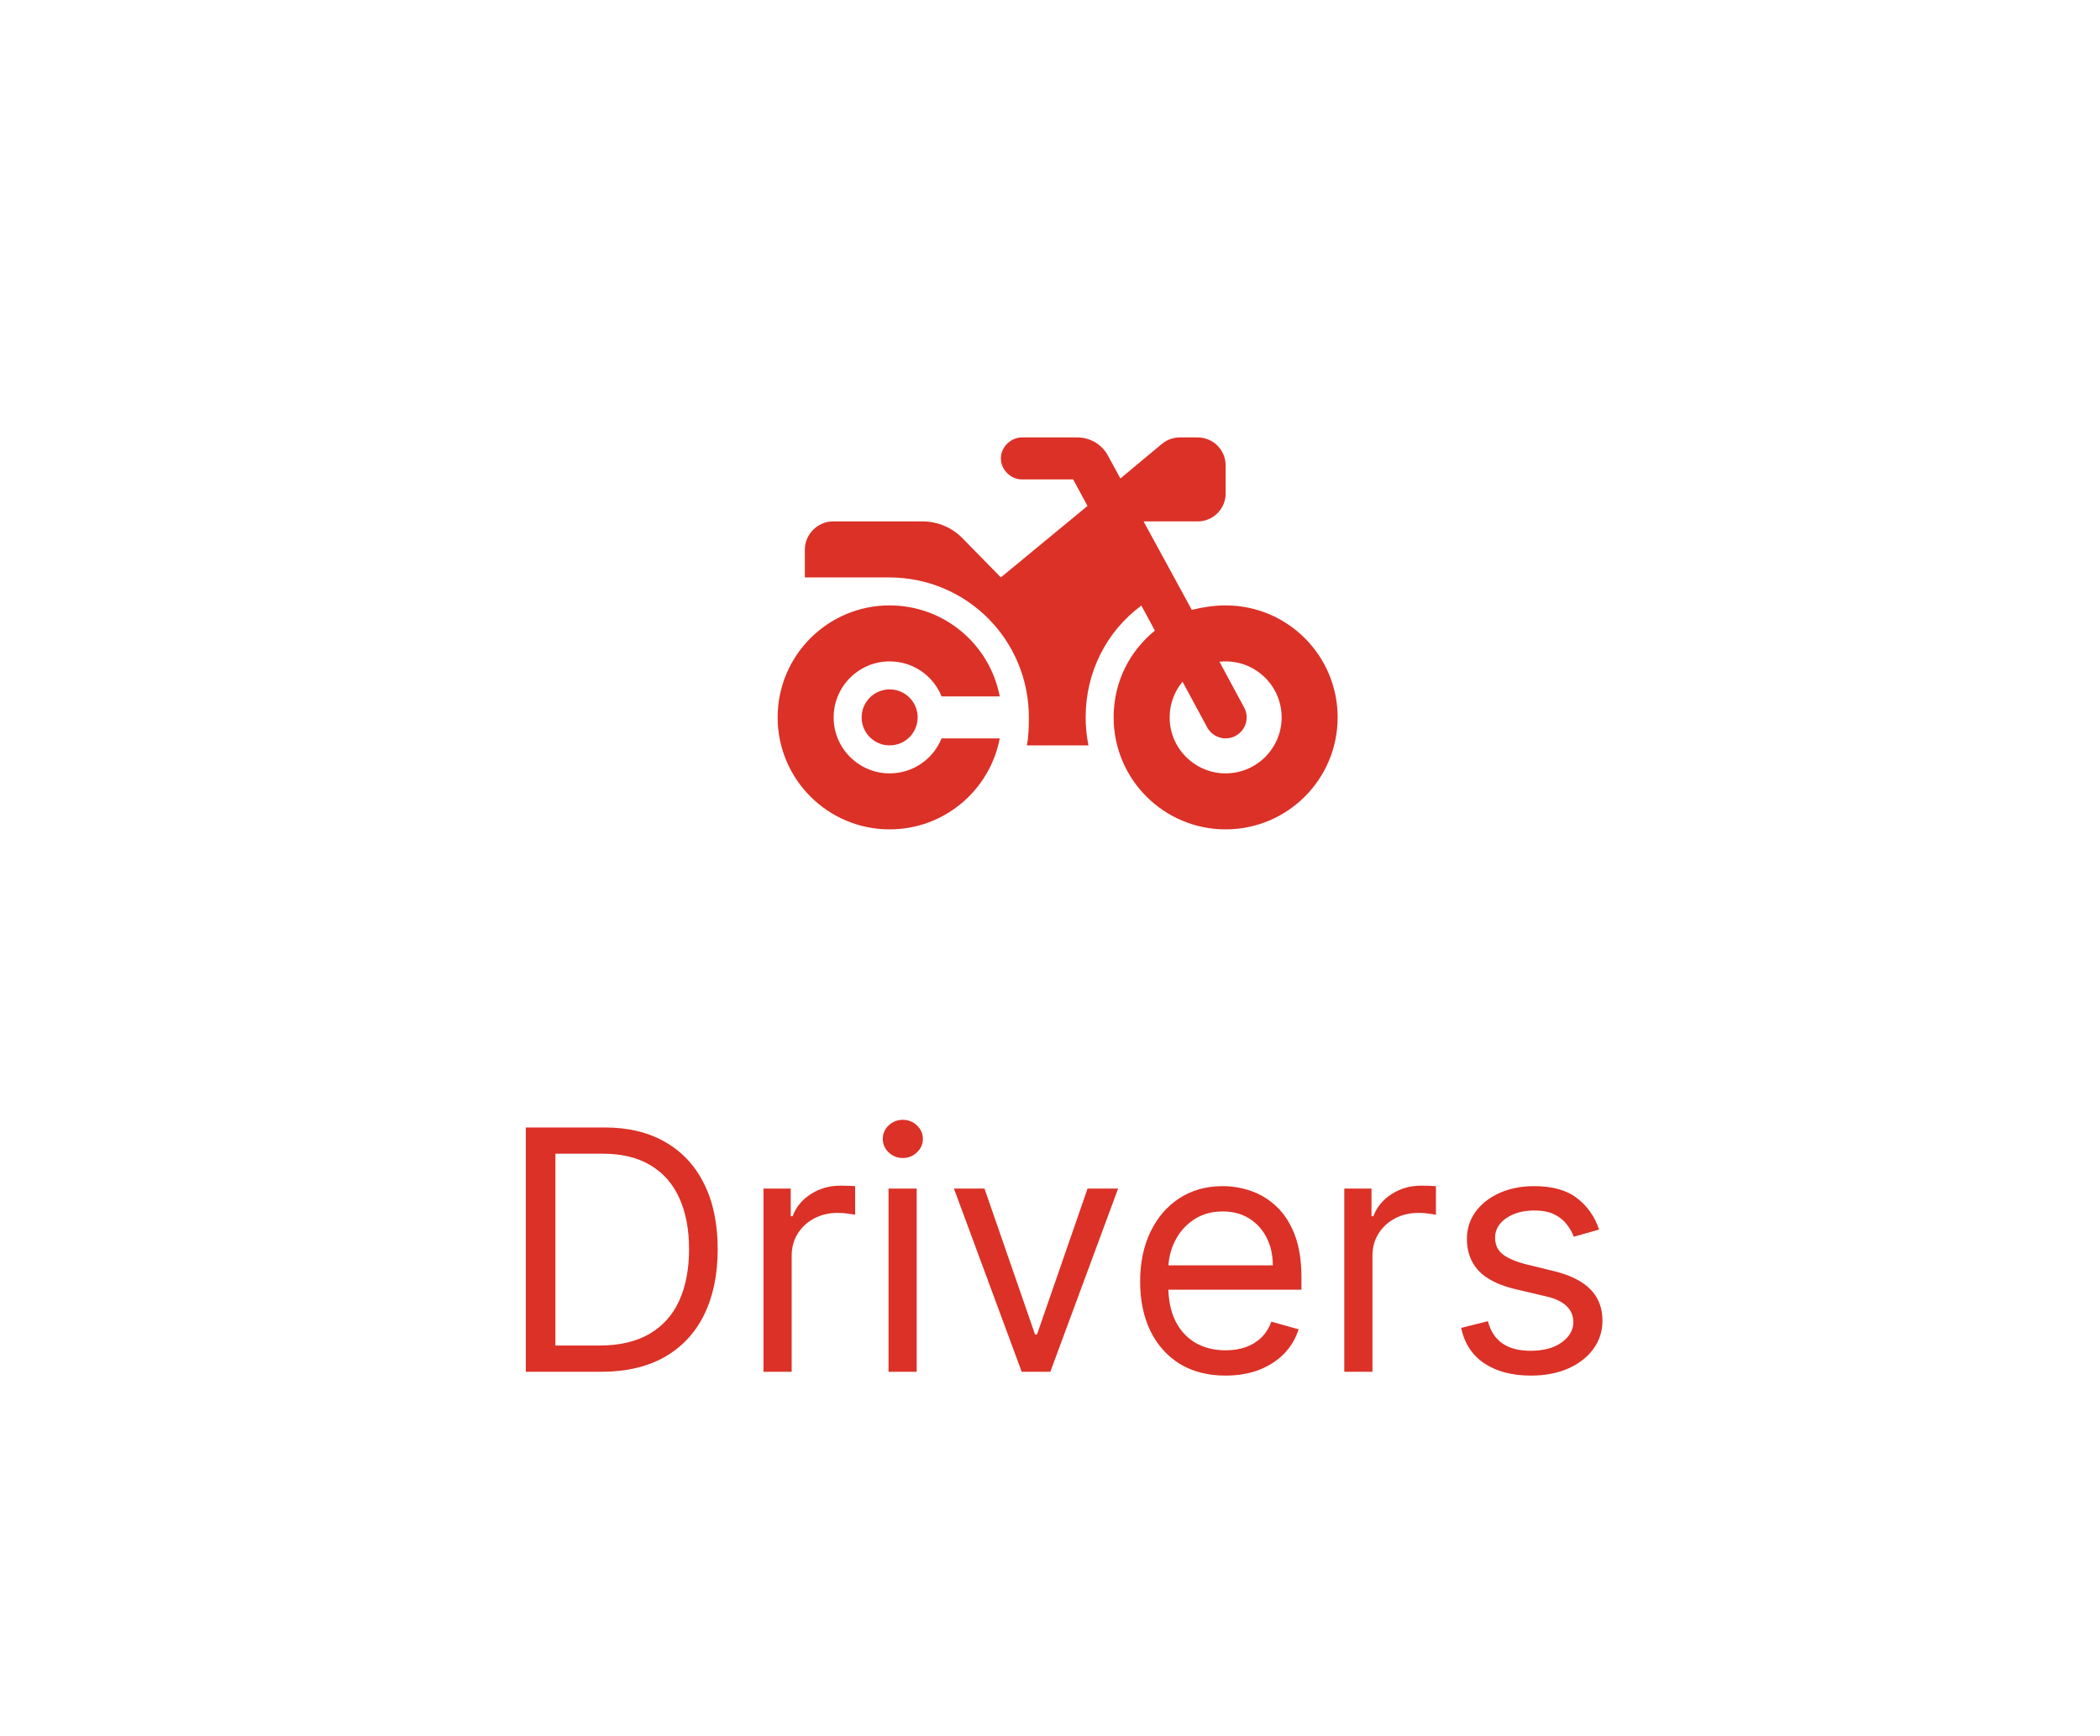 <svg width="75" height="62" viewBox="0 0 75 62" fill="none" xmlns="http://www.w3.org/2000/svg">
<g clip-path="url(#clip0_17518_19676)">
<path d="M38.477 15.625C38.936 15.625 39.358 15.877 39.573 16.281L40.014 17.092L41.495 15.857C41.677 15.707 41.902 15.625 42.136 15.625H42.773C43.327 15.625 43.773 16.073 43.773 16.625V17.625C43.773 18.178 43.327 18.625 42.773 18.625H40.842L42.564 21.784C42.945 21.691 43.352 21.625 43.773 21.625C45.983 21.625 47.773 23.416 47.773 25.625C47.773 27.834 45.983 29.625 43.773 29.625C41.564 29.625 39.773 27.834 39.773 25.625C39.773 24.347 40.348 23.259 41.245 22.525L40.764 21.631C39.527 22.544 38.773 23.994 38.773 25.625C38.773 25.941 38.808 26.303 38.873 26.625H36.673C36.739 26.303 36.745 25.941 36.745 25.625C36.745 22.863 34.536 20.625 31.745 20.625H28.745V19.625C28.745 19.072 29.221 18.625 29.745 18.625H32.945C33.477 18.625 33.983 18.834 34.358 19.209L35.745 20.625L38.839 18.072L38.327 17.125H36.495C36.108 17.125 35.745 16.789 35.745 16.375C35.745 15.961 36.108 15.625 36.495 15.625H38.477ZM41.773 25.625C41.773 26.728 42.67 27.625 43.773 27.625C44.877 27.625 45.773 26.728 45.773 25.625C45.773 24.522 44.877 23.625 43.773 23.625C43.698 23.625 43.623 23.628 43.552 23.637L44.433 25.269C44.63 25.631 44.495 26.087 44.13 26.284C43.767 26.481 43.311 26.347 43.114 25.981L42.233 24.35C41.945 24.697 41.773 25.141 41.773 25.625ZM35.705 26.375C35.352 28.225 33.727 29.625 31.773 29.625C29.564 29.625 27.773 27.834 27.773 25.625C27.773 23.416 29.564 21.625 31.773 21.625C33.727 21.625 35.352 23.025 35.705 24.875H33.627C33.333 24.141 32.614 23.625 31.773 23.625C30.669 23.625 29.773 24.522 29.773 25.625C29.773 26.728 30.669 27.625 31.773 27.625C32.614 27.625 33.333 27.109 33.627 26.375H35.705ZM30.773 25.625C30.773 25.072 31.22 24.625 31.773 24.625C32.327 24.625 32.773 25.072 32.773 25.625C32.773 26.178 32.327 26.625 31.773 26.625C31.22 26.625 30.773 26.178 30.773 25.625Z" fill="#DB3127"/>
</g>
<path d="M21.473 49H18.779V40.273H21.592C22.439 40.273 23.163 40.447 23.765 40.797C24.367 41.144 24.829 41.642 25.15 42.293C25.471 42.94 25.632 43.716 25.632 44.619C25.632 45.528 25.47 46.311 25.146 46.967C24.822 47.621 24.351 48.124 23.731 48.476C23.112 48.825 22.359 49 21.473 49ZM19.836 48.062H21.404C22.126 48.062 22.724 47.923 23.198 47.645C23.673 47.367 24.027 46.97 24.26 46.456C24.492 45.942 24.609 45.33 24.609 44.619C24.609 43.915 24.494 43.308 24.264 42.8C24.034 42.288 23.69 41.896 23.233 41.624C22.775 41.348 22.206 41.21 21.524 41.21H19.836V48.062ZM27.268 49V42.455H28.24V43.443H28.308C28.427 43.119 28.643 42.856 28.956 42.655C29.268 42.453 29.62 42.352 30.012 42.352C30.086 42.352 30.179 42.354 30.289 42.356C30.4 42.359 30.484 42.364 30.541 42.369V43.392C30.507 43.383 30.429 43.371 30.306 43.354C30.187 43.334 30.061 43.324 29.927 43.324C29.609 43.324 29.325 43.391 29.075 43.524C28.828 43.655 28.632 43.837 28.487 44.07C28.345 44.3 28.274 44.562 28.274 44.858V49H27.268ZM31.733 49V42.455H32.739V49H31.733ZM32.244 41.364C32.048 41.364 31.879 41.297 31.737 41.163C31.598 41.03 31.528 40.869 31.528 40.682C31.528 40.494 31.598 40.334 31.737 40.2C31.879 40.067 32.048 40 32.244 40C32.44 40 32.608 40.067 32.747 40.2C32.889 40.334 32.96 40.494 32.96 40.682C32.96 40.869 32.889 41.03 32.747 41.163C32.608 41.297 32.44 41.364 32.244 41.364ZM39.933 42.455L37.512 49H36.49L34.069 42.455H35.16L36.967 47.67H37.035L38.842 42.455H39.933ZM43.77 49.136C43.14 49.136 42.596 48.997 42.138 48.719C41.684 48.438 41.333 48.045 41.086 47.543C40.841 47.037 40.719 46.449 40.719 45.778C40.719 45.108 40.841 44.517 41.086 44.006C41.333 43.492 41.676 43.091 42.117 42.804C42.56 42.514 43.077 42.369 43.668 42.369C44.009 42.369 44.346 42.426 44.678 42.54C45.01 42.653 45.313 42.838 45.586 43.094C45.858 43.347 46.076 43.682 46.238 44.099C46.4 44.517 46.48 45.031 46.48 45.642V46.068H41.435V45.199H45.458C45.458 44.83 45.384 44.5 45.236 44.21C45.091 43.92 44.884 43.692 44.614 43.524C44.347 43.356 44.032 43.273 43.668 43.273C43.267 43.273 42.921 43.372 42.628 43.571C42.338 43.767 42.115 44.023 41.959 44.338C41.803 44.653 41.725 44.992 41.725 45.352V45.932C41.725 46.426 41.81 46.845 41.98 47.189C42.154 47.53 42.394 47.79 42.701 47.969C43.008 48.145 43.364 48.233 43.77 48.233C44.034 48.233 44.273 48.196 44.486 48.122C44.702 48.045 44.888 47.932 45.044 47.781C45.201 47.628 45.321 47.438 45.407 47.21L46.378 47.483C46.276 47.812 46.104 48.102 45.863 48.352C45.621 48.599 45.323 48.793 44.968 48.932C44.613 49.068 44.213 49.136 43.77 49.136ZM48.01 49V42.455H48.982V43.443H49.05C49.169 43.119 49.385 42.856 49.698 42.655C50.01 42.453 50.363 42.352 50.755 42.352C50.828 42.352 50.921 42.354 51.032 42.356C51.142 42.359 51.226 42.364 51.283 42.369V43.392C51.249 43.383 51.171 43.371 51.049 43.354C50.929 43.334 50.803 43.324 50.669 43.324C50.351 43.324 50.067 43.391 49.817 43.524C49.57 43.655 49.374 43.837 49.229 44.07C49.087 44.3 49.016 44.562 49.016 44.858V49H48.01ZM57.111 43.92L56.208 44.176C56.151 44.026 56.068 43.879 55.957 43.737C55.849 43.592 55.701 43.473 55.514 43.379C55.326 43.285 55.086 43.239 54.793 43.239C54.393 43.239 54.059 43.331 53.792 43.516C53.528 43.697 53.396 43.929 53.396 44.21C53.396 44.46 53.486 44.658 53.668 44.803C53.85 44.947 54.134 45.068 54.521 45.165L55.492 45.403C56.077 45.545 56.514 45.763 56.8 46.055C57.087 46.345 57.231 46.719 57.231 47.176C57.231 47.551 57.123 47.886 56.907 48.182C56.694 48.477 56.396 48.71 56.012 48.881C55.629 49.051 55.182 49.136 54.674 49.136C54.006 49.136 53.454 48.992 53.016 48.702C52.579 48.412 52.302 47.989 52.185 47.432L53.14 47.193C53.231 47.545 53.403 47.81 53.656 47.986C53.911 48.162 54.245 48.25 54.657 48.25C55.126 48.25 55.498 48.151 55.773 47.952C56.052 47.75 56.191 47.508 56.191 47.227C56.191 47 56.111 46.81 55.952 46.656C55.793 46.5 55.549 46.383 55.219 46.307L54.129 46.051C53.529 45.909 53.089 45.689 52.807 45.391C52.529 45.09 52.39 44.713 52.39 44.261C52.39 43.892 52.494 43.565 52.701 43.281C52.911 42.997 53.197 42.774 53.557 42.612C53.921 42.45 54.333 42.369 54.793 42.369C55.441 42.369 55.95 42.511 56.319 42.795C56.691 43.08 56.955 43.455 57.111 43.92Z" fill="#DB3127"/>
<defs>
<clipPath id="clip0_17518_19676">
<rect width="20" height="20" fill="white" transform="translate(27.773 12)"/>
</clipPath>
</defs>
</svg>
